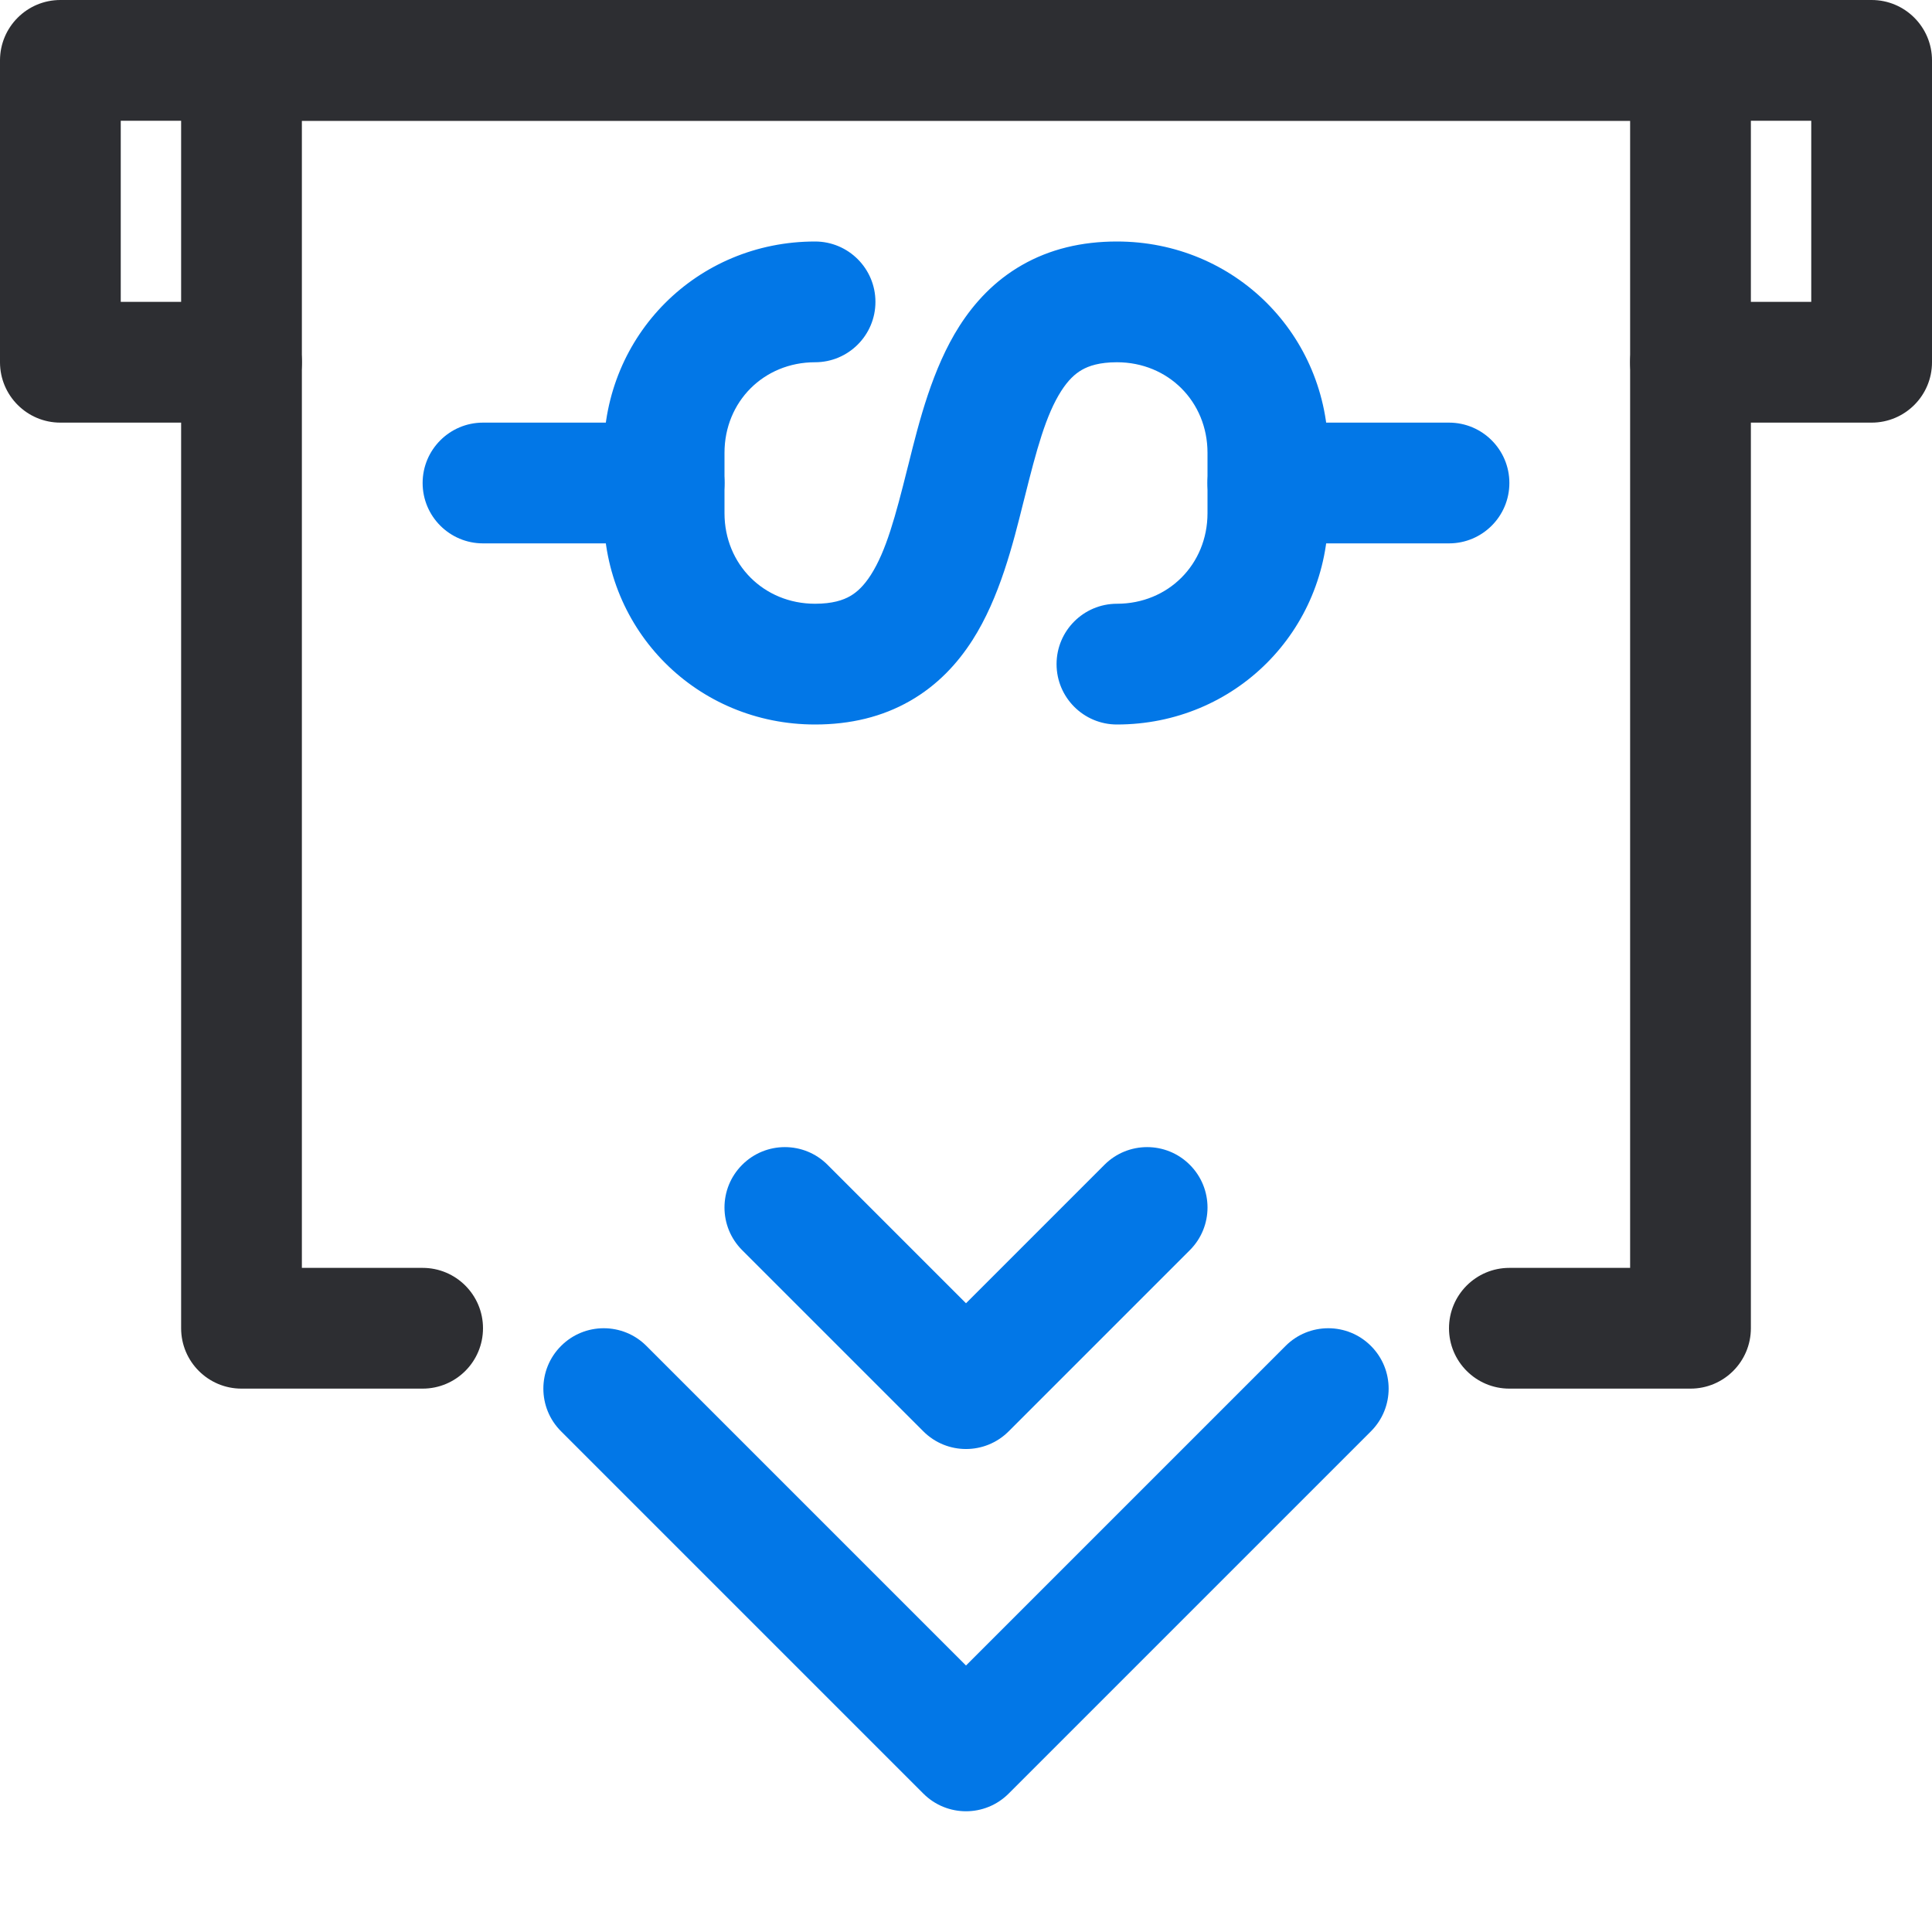 <svg width="32" height="32" viewBox="0 0 32 32" fill="none" xmlns="http://www.w3.org/2000/svg">
    <path fill-rule="evenodd" clip-rule="evenodd" d="M29 22C29 22.552 28.552 23 28 23L25 23C24.448 23 24 22.552 24 22C24 21.448 24.448 21 25 21L27 21L27 2L5 2L5 21L7 21C7.552 21 8 21.448 8 22C8 22.552 7.552 23 7 23L4 23C3.448 23 3 22.552 3 22L3 1C3 0.448 3.448 -2.23385e-06 4 -2.18557e-06L28 -8.74228e-08C28.552 -3.91405e-08 29 0.448 29 1L29 22Z" fill="#2D2E32" />
    <path fill-rule="evenodd" clip-rule="evenodd" d="M32 6C32 6.552 31.552 7 31 7L28 7C27.448 7 27 6.552 27 6C27 5.448 27.448 5 28 5L30 5L30 2L2 2L2 5L4 5C4.552 5 5 5.448 5 6C5 6.552 4.552 7 4 7L1 7C0.448 7 3.91405e-08 6.552 8.74228e-08 6L5.24537e-07 1C5.72819e-07 0.448 0.448 -2.75839e-06 1 -2.71011e-06L31 -8.74228e-08C31.552 -3.91405e-08 32 0.448 32 1L32 6Z" fill="#2D2E32" />
    <path fill-rule="evenodd" clip-rule="evenodd" d="M20 7.5C20 6.652 19.348 6 18.5 6C18.211 6 18.035 6.06 17.92 6.126C17.802 6.193 17.69 6.3 17.577 6.476C17.323 6.873 17.169 7.447 16.97 8.243C16.964 8.267 16.958 8.292 16.951 8.317C16.778 9.012 16.557 9.899 16.108 10.601C15.861 10.987 15.529 11.349 15.072 11.61C14.613 11.873 14.086 12 13.5 12C11.548 12 10 10.452 10 8.5L10 7.5C10 5.548 11.548 4 13.5 4C14.052 4 14.5 4.448 14.5 5C14.5 5.552 14.052 6 13.5 6C12.652 6 12 6.652 12 7.5L12 8.5C12 9.348 12.652 10 13.5 10C13.789 10 13.965 9.94 14.08 9.874C14.197 9.807 14.31 9.7 14.423 9.524C14.677 9.127 14.831 8.553 15.03 7.757C15.036 7.733 15.042 7.708 15.049 7.683C15.222 6.988 15.443 6.101 15.892 5.399C16.139 5.013 16.471 4.651 16.928 4.39C17.387 4.127 17.914 4 18.5 4C20.452 4 22 5.548 22 7.5L22 8.5C22 10.452 20.452 12 18.5 12C17.948 12 17.5 11.552 17.5 11C17.5 10.448 17.948 10 18.5 10C19.348 10 20 9.348 20 8.5L20 7.5Z" fill="#0277E7" />
    <path fill-rule="evenodd" clip-rule="evenodd" d="M12 8C12 8.552 11.552 9 11 9L8 9C7.448 9 7 8.552 7 8C7 7.448 7.448 7 8 7L11 7C11.552 7 12 7.448 12 8Z" fill="#0277E7" />
    <path fill-rule="evenodd" clip-rule="evenodd" d="M25 8C25 8.552 24.552 9 24 9L21 9C20.448 9 20 8.552 20 8C20 7.448 20.448 7 21 7L24 7C24.552 7 25 7.448 25 8Z" fill="#0277E7" />
    <path fill-rule="evenodd" clip-rule="evenodd" d="M9.293 22.293C9.683 21.902 10.317 21.902 10.707 22.293L16 27.586L21.293 22.293C21.683 21.902 22.317 21.902 22.707 22.293C23.098 22.683 23.098 23.317 22.707 23.707L16.707 29.707C16.317 30.098 15.683 30.098 15.293 29.707L9.293 23.707C8.902 23.317 8.902 22.683 9.293 22.293Z" fill="#0277E7" />
    <path fill-rule="evenodd" clip-rule="evenodd" d="M12.293 19.293C12.683 18.902 13.317 18.902 13.707 19.293L16 21.586L18.293 19.293C18.683 18.902 19.317 18.902 19.707 19.293C20.098 19.683 20.098 20.317 19.707 20.707L16.707 23.707C16.317 24.098 15.683 24.098 15.293 23.707L12.293 20.707C11.902 20.317 11.902 19.683 12.293 19.293Z" fill="#0277E7" />
</svg>
    